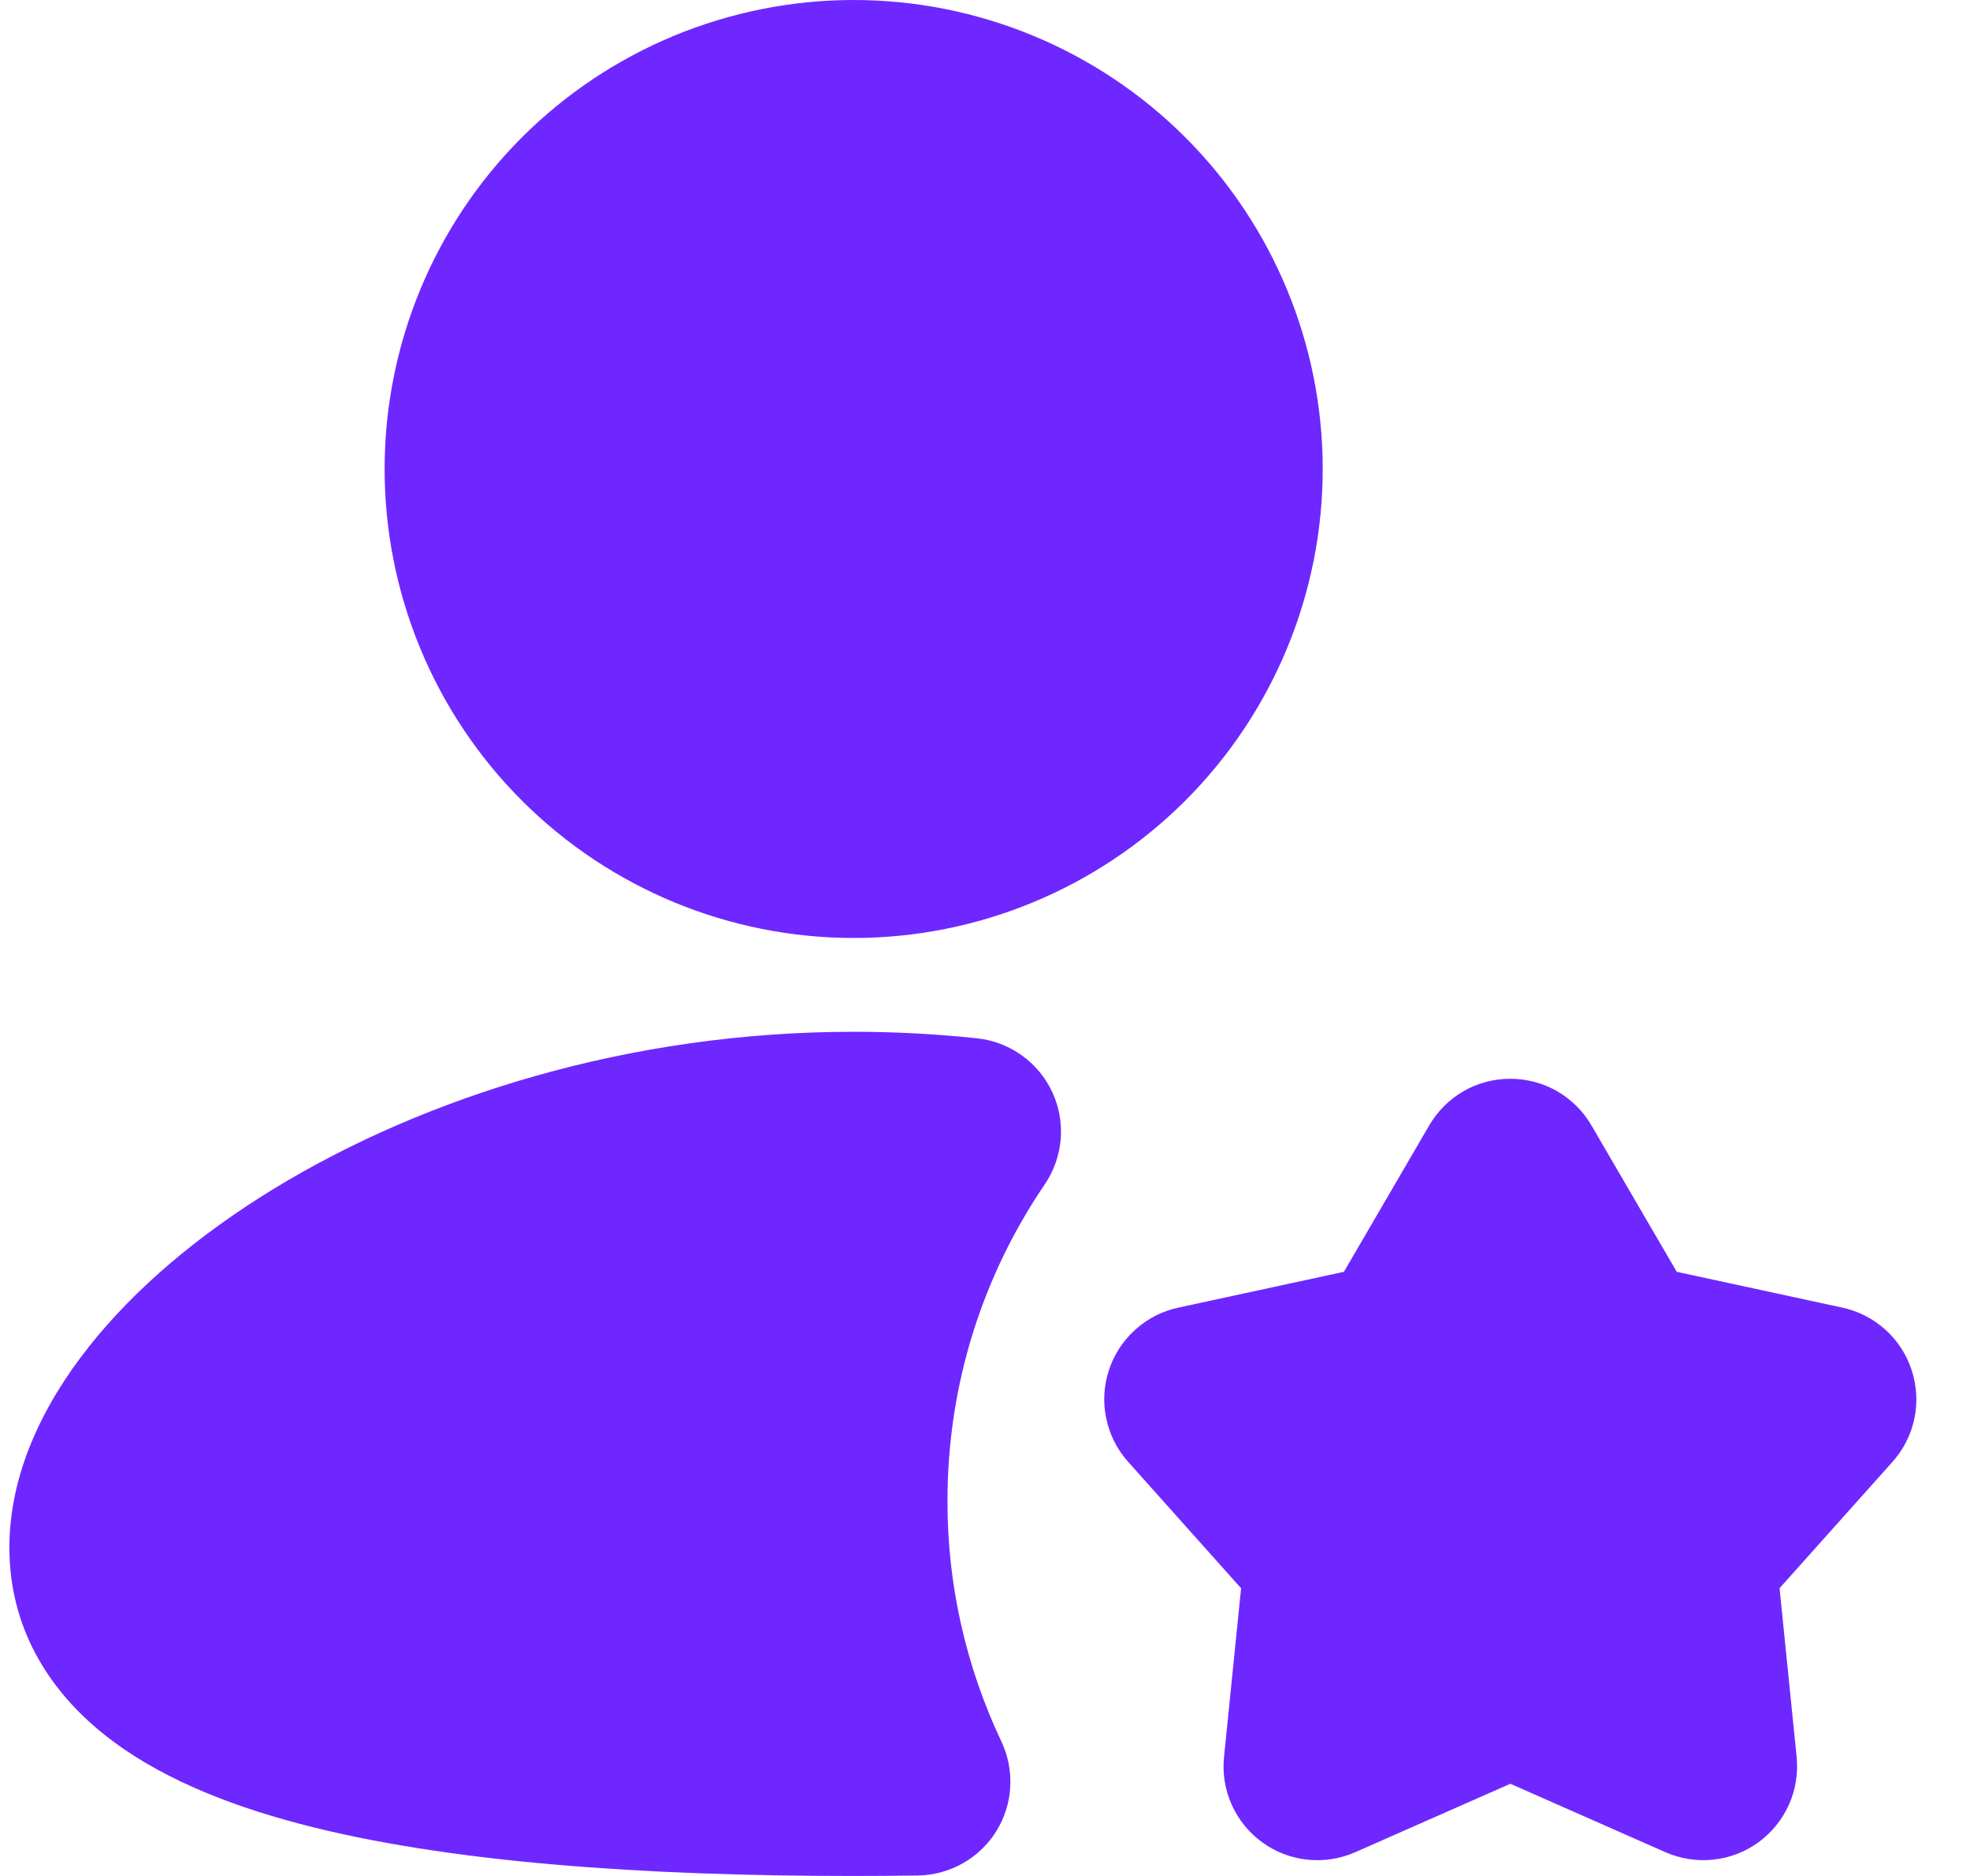 <svg width="21" height="20" viewBox="0 0 21 20" fill="none" xmlns="http://www.w3.org/2000/svg">
<path fill-rule="evenodd" clip-rule="evenodd" d="M9.1 0C7.774 0 6.502 0.527 5.564 1.464C4.626 2.402 4.1 3.674 4.1 5C4.1 6.326 4.626 7.598 5.564 8.536C6.502 9.473 7.774 10 9.1 10C10.426 10 11.697 9.473 12.635 8.536C13.573 7.598 14.1 6.326 14.1 5C14.1 3.674 13.573 2.402 12.635 1.464C11.697 0.527 10.426 0 9.1 0ZM9.1 11C6.705 11 4.525 11.694 2.922 12.672C2.122 13.16 1.438 13.736 0.944 14.362C0.458 14.976 0.1 15.713 0.1 16.5C0.1 17.345 0.511 18.011 1.103 18.486C1.663 18.936 2.402 19.234 3.187 19.442C4.765 19.859 6.871 20 9.1 20C9.33 20 9.56 19.998 9.785 19.995C9.952 19.993 10.116 19.948 10.262 19.866C10.408 19.784 10.531 19.666 10.62 19.524C10.708 19.382 10.76 19.22 10.769 19.052C10.779 18.885 10.746 18.718 10.675 18.567C10.295 17.765 10.098 16.888 10.1 16C10.1 14.748 10.483 13.588 11.137 12.627C11.234 12.484 11.292 12.319 11.307 12.146C11.321 11.974 11.29 11.801 11.218 11.645C11.145 11.488 11.033 11.352 10.893 11.252C10.752 11.151 10.588 11.088 10.417 11.07C9.987 11.024 9.547 11 9.1 11ZM16.964 11.997C16.876 11.846 16.75 11.721 16.598 11.633C16.446 11.546 16.274 11.501 16.1 11.501C15.925 11.501 15.753 11.546 15.601 11.633C15.45 11.721 15.324 11.846 15.236 11.997L14.326 13.559L12.56 13.941C12.389 13.978 12.23 14.059 12.101 14.177C11.971 14.294 11.874 14.443 11.82 14.61C11.766 14.776 11.756 14.954 11.793 15.125C11.829 15.296 11.909 15.455 12.026 15.585L13.23 16.933L13.048 18.731C13.03 18.905 13.058 19.081 13.13 19.24C13.201 19.4 13.313 19.538 13.455 19.641C13.596 19.744 13.762 19.808 13.936 19.826C14.11 19.845 14.286 19.817 14.446 19.747L16.1 19.017L17.754 19.747C17.914 19.817 18.089 19.845 18.263 19.826C18.437 19.808 18.603 19.744 18.745 19.641C18.886 19.538 18.998 19.4 19.07 19.24C19.141 19.081 19.169 18.905 19.152 18.731L18.97 16.932L20.174 15.585C20.29 15.455 20.371 15.296 20.407 15.125C20.443 14.954 20.433 14.776 20.379 14.61C20.325 14.443 20.229 14.294 20.099 14.177C19.969 14.059 19.811 13.978 19.64 13.941L17.874 13.559L16.964 11.997Z" fill="#6F27FF"/>
</svg>
